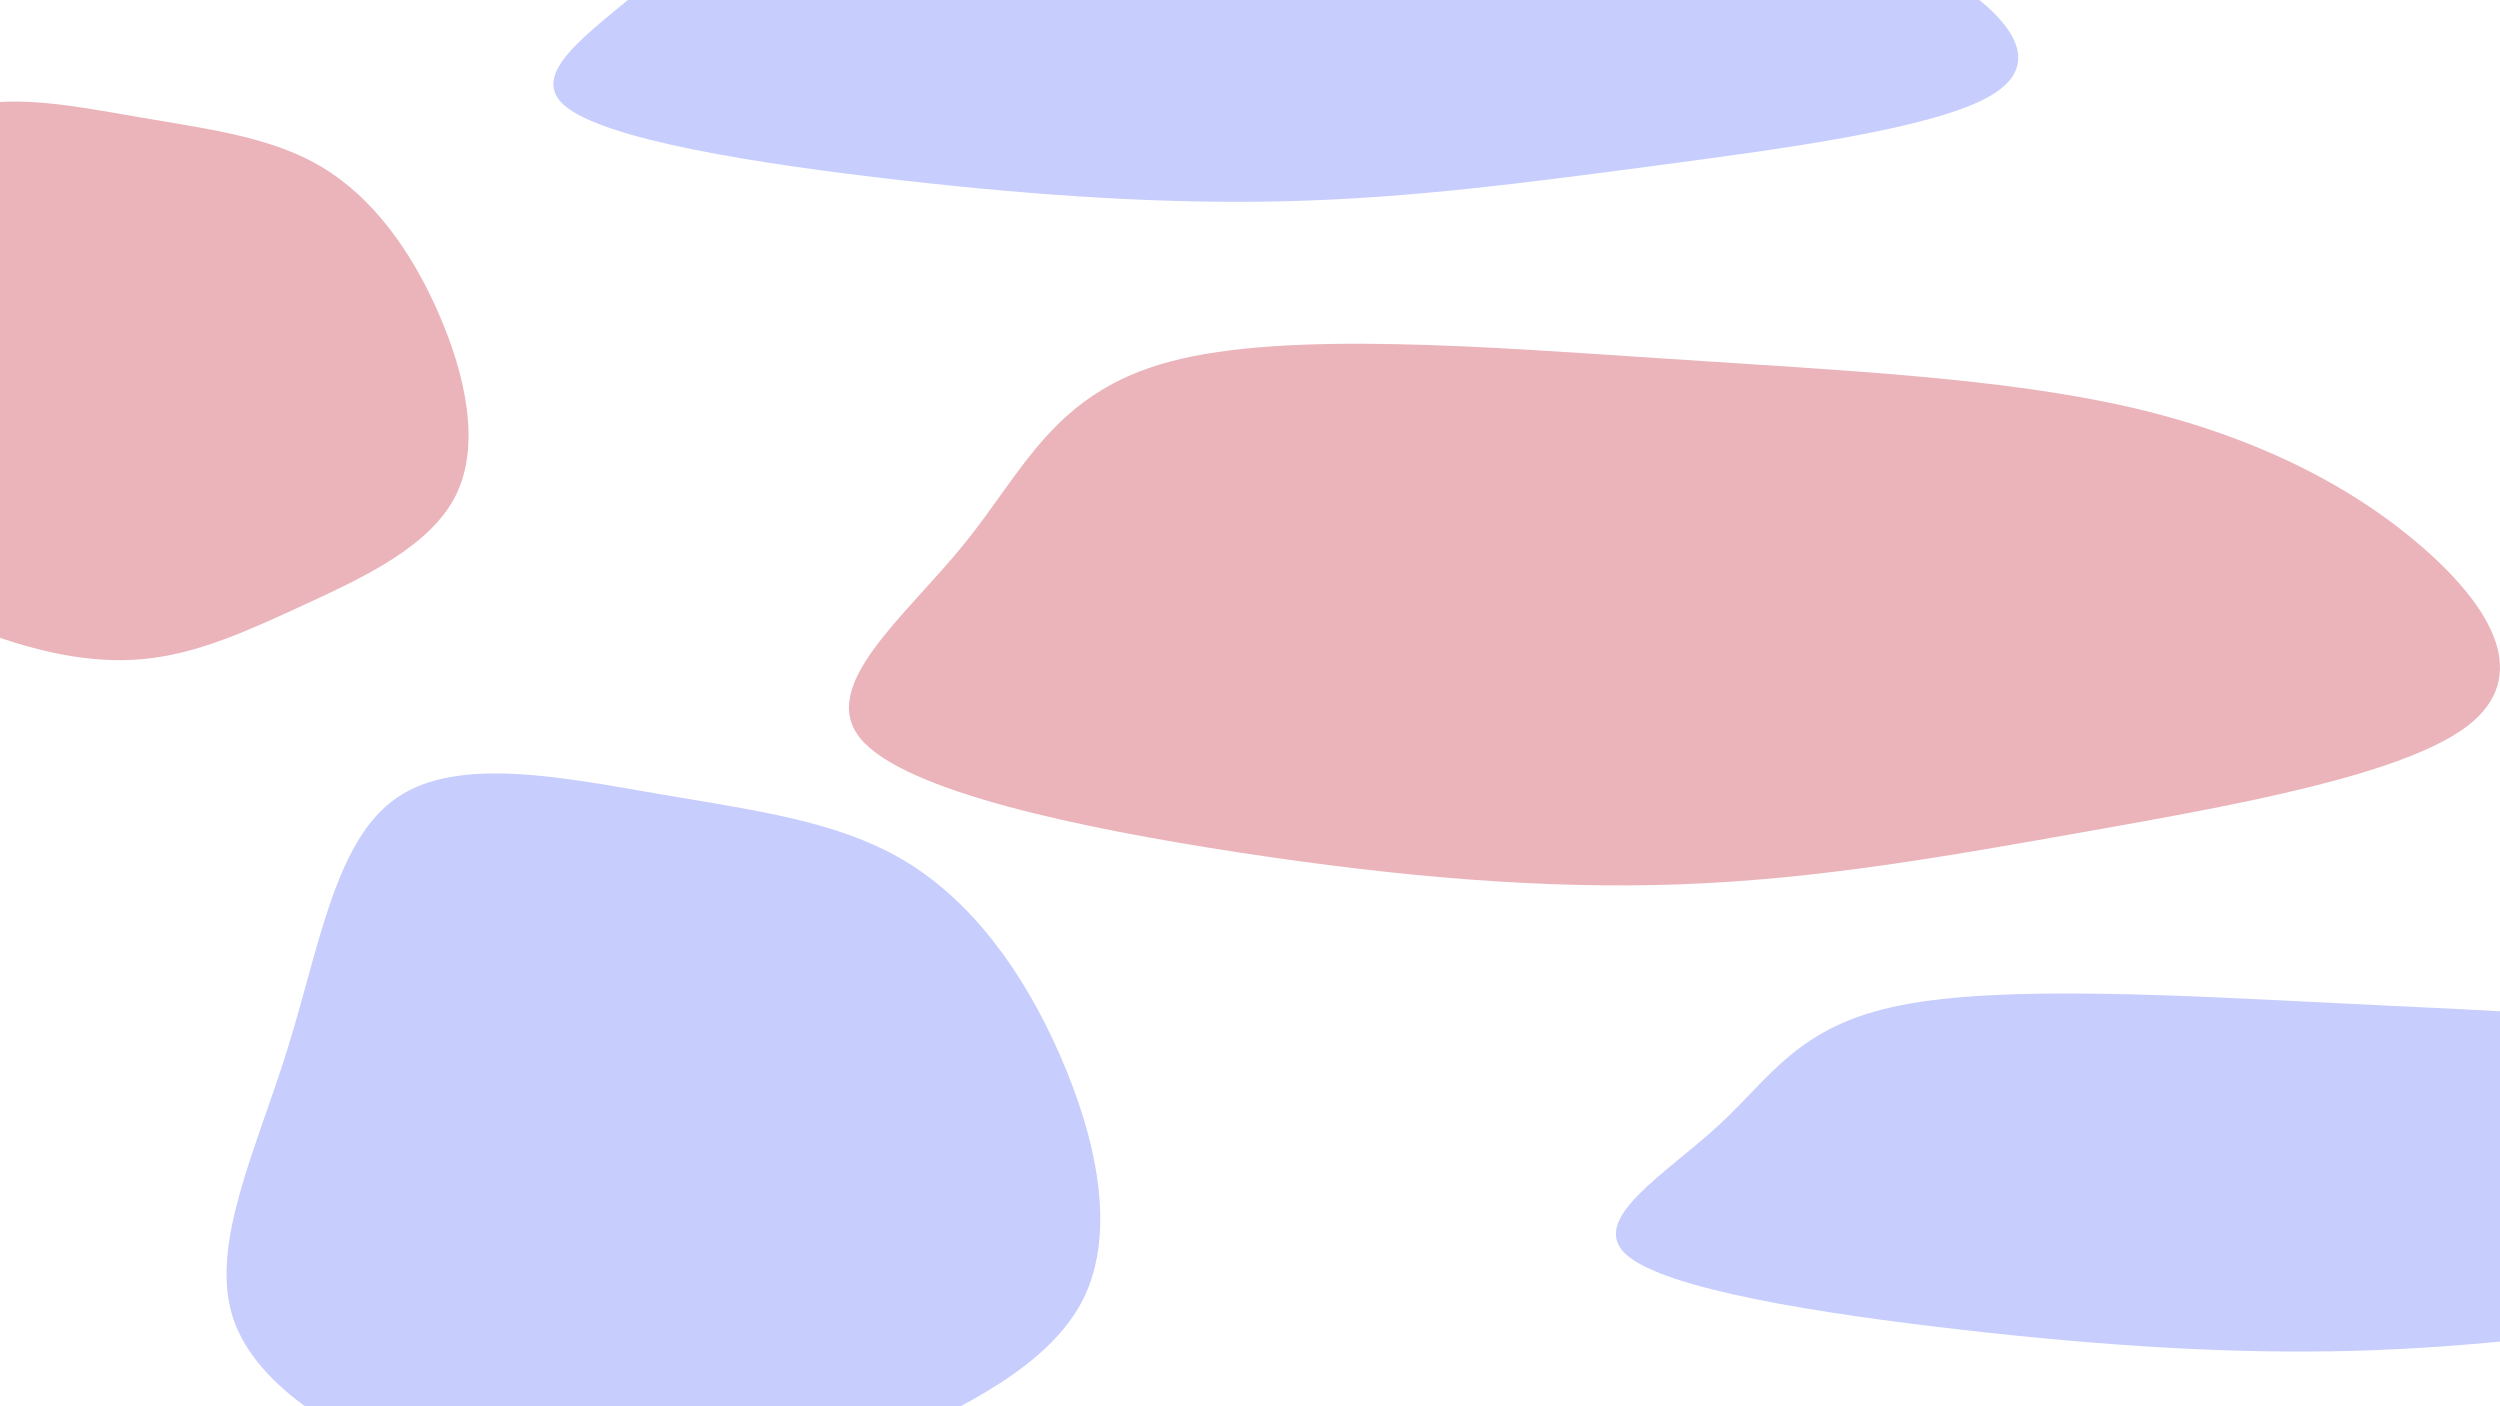 <svg width="1920" height="1080" viewBox="0 0 1920 1080" fill="none" xmlns="http://www.w3.org/2000/svg">
<g clip-path="url(#clip0_315_1304)">
<rect width="1920" height="1080" fill="white"/>
<g filter="url(#filter0_f_315_1304)">
<path d="M247.487 128.468C286.17 151.701 315.677 192.36 336.471 239.756C357.381 287.268 369.462 341.402 350.062 380.434C330.546 419.466 279.549 443.281 234.708 463.958C189.984 484.636 151.649 502.177 110.293 506.127C69.054 510.077 24.911 500.435 -23.88 481.035C-72.67 461.635 -126.107 432.593 -139.466 390.773C-152.709 348.837 -125.758 294.122 -107.752 236.039C-89.63 177.839 -80.453 116.27 -45.022 91.991C-9.707 67.596 51.745 80.607 106.344 89.9C160.942 99.31 208.803 105.234 247.487 128.468Z" fill="#EAB4BA"/>
</g>
<g filter="url(#filter1_f_315_1304)">
<path d="M1636.69 312.938C1734.24 335.468 1808.65 374.894 1861.08 420.854C1913.81 466.927 1944.28 519.42 1895.36 557.27C1846.14 595.119 1717.54 618.212 1604.47 638.263C1491.69 658.314 1395.02 675.323 1290.73 679.153C1186.74 682.983 1075.42 673.634 952.386 654.822C829.352 636.01 694.6 607.848 660.912 567.295C627.517 526.63 695.479 473.573 740.885 417.249C786.583 360.813 809.725 301.111 899.072 277.567C988.125 253.912 1143.09 266.528 1280.77 275.54C1418.45 284.664 1539.14 290.409 1636.69 312.938Z" fill="#EAB4BA"/>
</g>
<g filter="url(#filter2_f_315_1304)">
<path d="M695.079 661.346C746.7 692.349 786.074 746.606 813.822 809.853C841.726 873.255 857.847 945.493 831.959 997.579C805.916 1049.66 737.864 1081.44 678.027 1109.04C618.345 1136.63 567.19 1160.04 512.004 1165.31C456.972 1170.58 398.066 1157.71 332.958 1131.82C267.851 1105.94 196.543 1067.18 178.716 1011.38C161.044 955.414 197.008 882.401 221.036 804.892C245.219 727.228 257.465 645.069 304.745 612.671C351.871 580.117 433.875 597.479 506.733 609.88C579.591 622.437 643.458 630.343 695.079 661.346Z" fill="#C7CDFC"/>
</g>
<g filter="url(#filter3_f_315_1304)">
<path d="M1298.64 -87.649C1385.19 -72.756 1451.21 -46.693 1497.73 -16.31C1544.51 14.146 1571.54 48.847 1528.14 73.868C1484.47 98.889 1370.38 114.154 1270.05 127.409C1169.99 140.664 1084.22 151.909 991.697 154.44C899.432 156.972 800.669 150.792 691.51 138.356C582.351 125.92 462.796 107.303 432.907 80.496C403.278 53.613 463.576 18.54 503.86 -18.693C544.405 -56.001 564.938 -95.468 644.208 -111.031C723.218 -126.669 860.707 -118.329 982.861 -112.372C1105.01 -106.34 1212.09 -102.542 1298.64 -87.649Z" fill="#C7CDFC"/>
</g>
<g filter="url(#filter4_f_315_1304)">
<path d="M2114.64 795.351C2201.19 810.244 2267.21 836.308 2313.73 866.69C2360.51 897.146 2387.54 931.847 2344.14 956.868C2300.47 981.889 2186.38 997.154 2086.05 1010.41C1985.99 1023.66 1900.22 1034.91 1807.7 1037.44C1715.43 1039.97 1616.67 1033.79 1507.51 1021.36C1398.35 1008.92 1278.8 990.303 1248.91 963.496C1219.28 936.613 1279.58 901.54 1319.86 864.307C1360.41 826.999 1380.94 787.532 1460.21 771.969C1539.22 756.331 1676.71 764.671 1798.86 770.628C1921.01 776.66 2028.09 780.458 2114.64 795.351Z" fill="#C7CDFC"/>
</g>
</g>
<defs>
<filter id="filter0_f_315_1304" x="-343" y="-122" width="902.835" height="829" filterUnits="userSpaceOnUse" color-interpolation-filters="sRGB">
<feFlood flood-opacity="0" result="BackgroundImageFix"/>
<feBlend mode="normal" in="SourceGraphic" in2="BackgroundImageFix" result="shape"/>
<feGaussianBlur stdDeviation="100" result="effect1_foregroundBlur_315_1304"/>
</filter>
<filter id="filter1_f_315_1304" x="452" y="64" width="1668" height="816" filterUnits="userSpaceOnUse" color-interpolation-filters="sRGB">
<feFlood flood-opacity="0" result="BackgroundImageFix"/>
<feBlend mode="normal" in="SourceGraphic" in2="BackgroundImageFix" result="shape"/>
<feGaussianBlur stdDeviation="100" result="effect1_foregroundBlur_315_1304"/>
</filter>
<filter id="filter2_f_315_1304" x="-26" y="394" width="1071" height="972.472" filterUnits="userSpaceOnUse" color-interpolation-filters="sRGB">
<feFlood flood-opacity="0" result="BackgroundImageFix"/>
<feBlend mode="normal" in="SourceGraphic" in2="BackgroundImageFix" result="shape"/>
<feGaussianBlur stdDeviation="100" result="effect1_foregroundBlur_315_1304"/>
</filter>
<filter id="filter3_f_315_1304" x="225" y="-320" width="1525" height="675" filterUnits="userSpaceOnUse" color-interpolation-filters="sRGB">
<feFlood flood-opacity="0" result="BackgroundImageFix"/>
<feBlend mode="normal" in="SourceGraphic" in2="BackgroundImageFix" result="shape"/>
<feGaussianBlur stdDeviation="100" result="effect1_foregroundBlur_315_1304"/>
</filter>
<filter id="filter4_f_315_1304" x="1041" y="563" width="1525" height="675" filterUnits="userSpaceOnUse" color-interpolation-filters="sRGB">
<feFlood flood-opacity="0" result="BackgroundImageFix"/>
<feBlend mode="normal" in="SourceGraphic" in2="BackgroundImageFix" result="shape"/>
<feGaussianBlur stdDeviation="100" result="effect1_foregroundBlur_315_1304"/>
</filter>
<clipPath id="clip0_315_1304">
<rect width="1920" height="1080" fill="white"/>
</clipPath>
</defs>
</svg>
